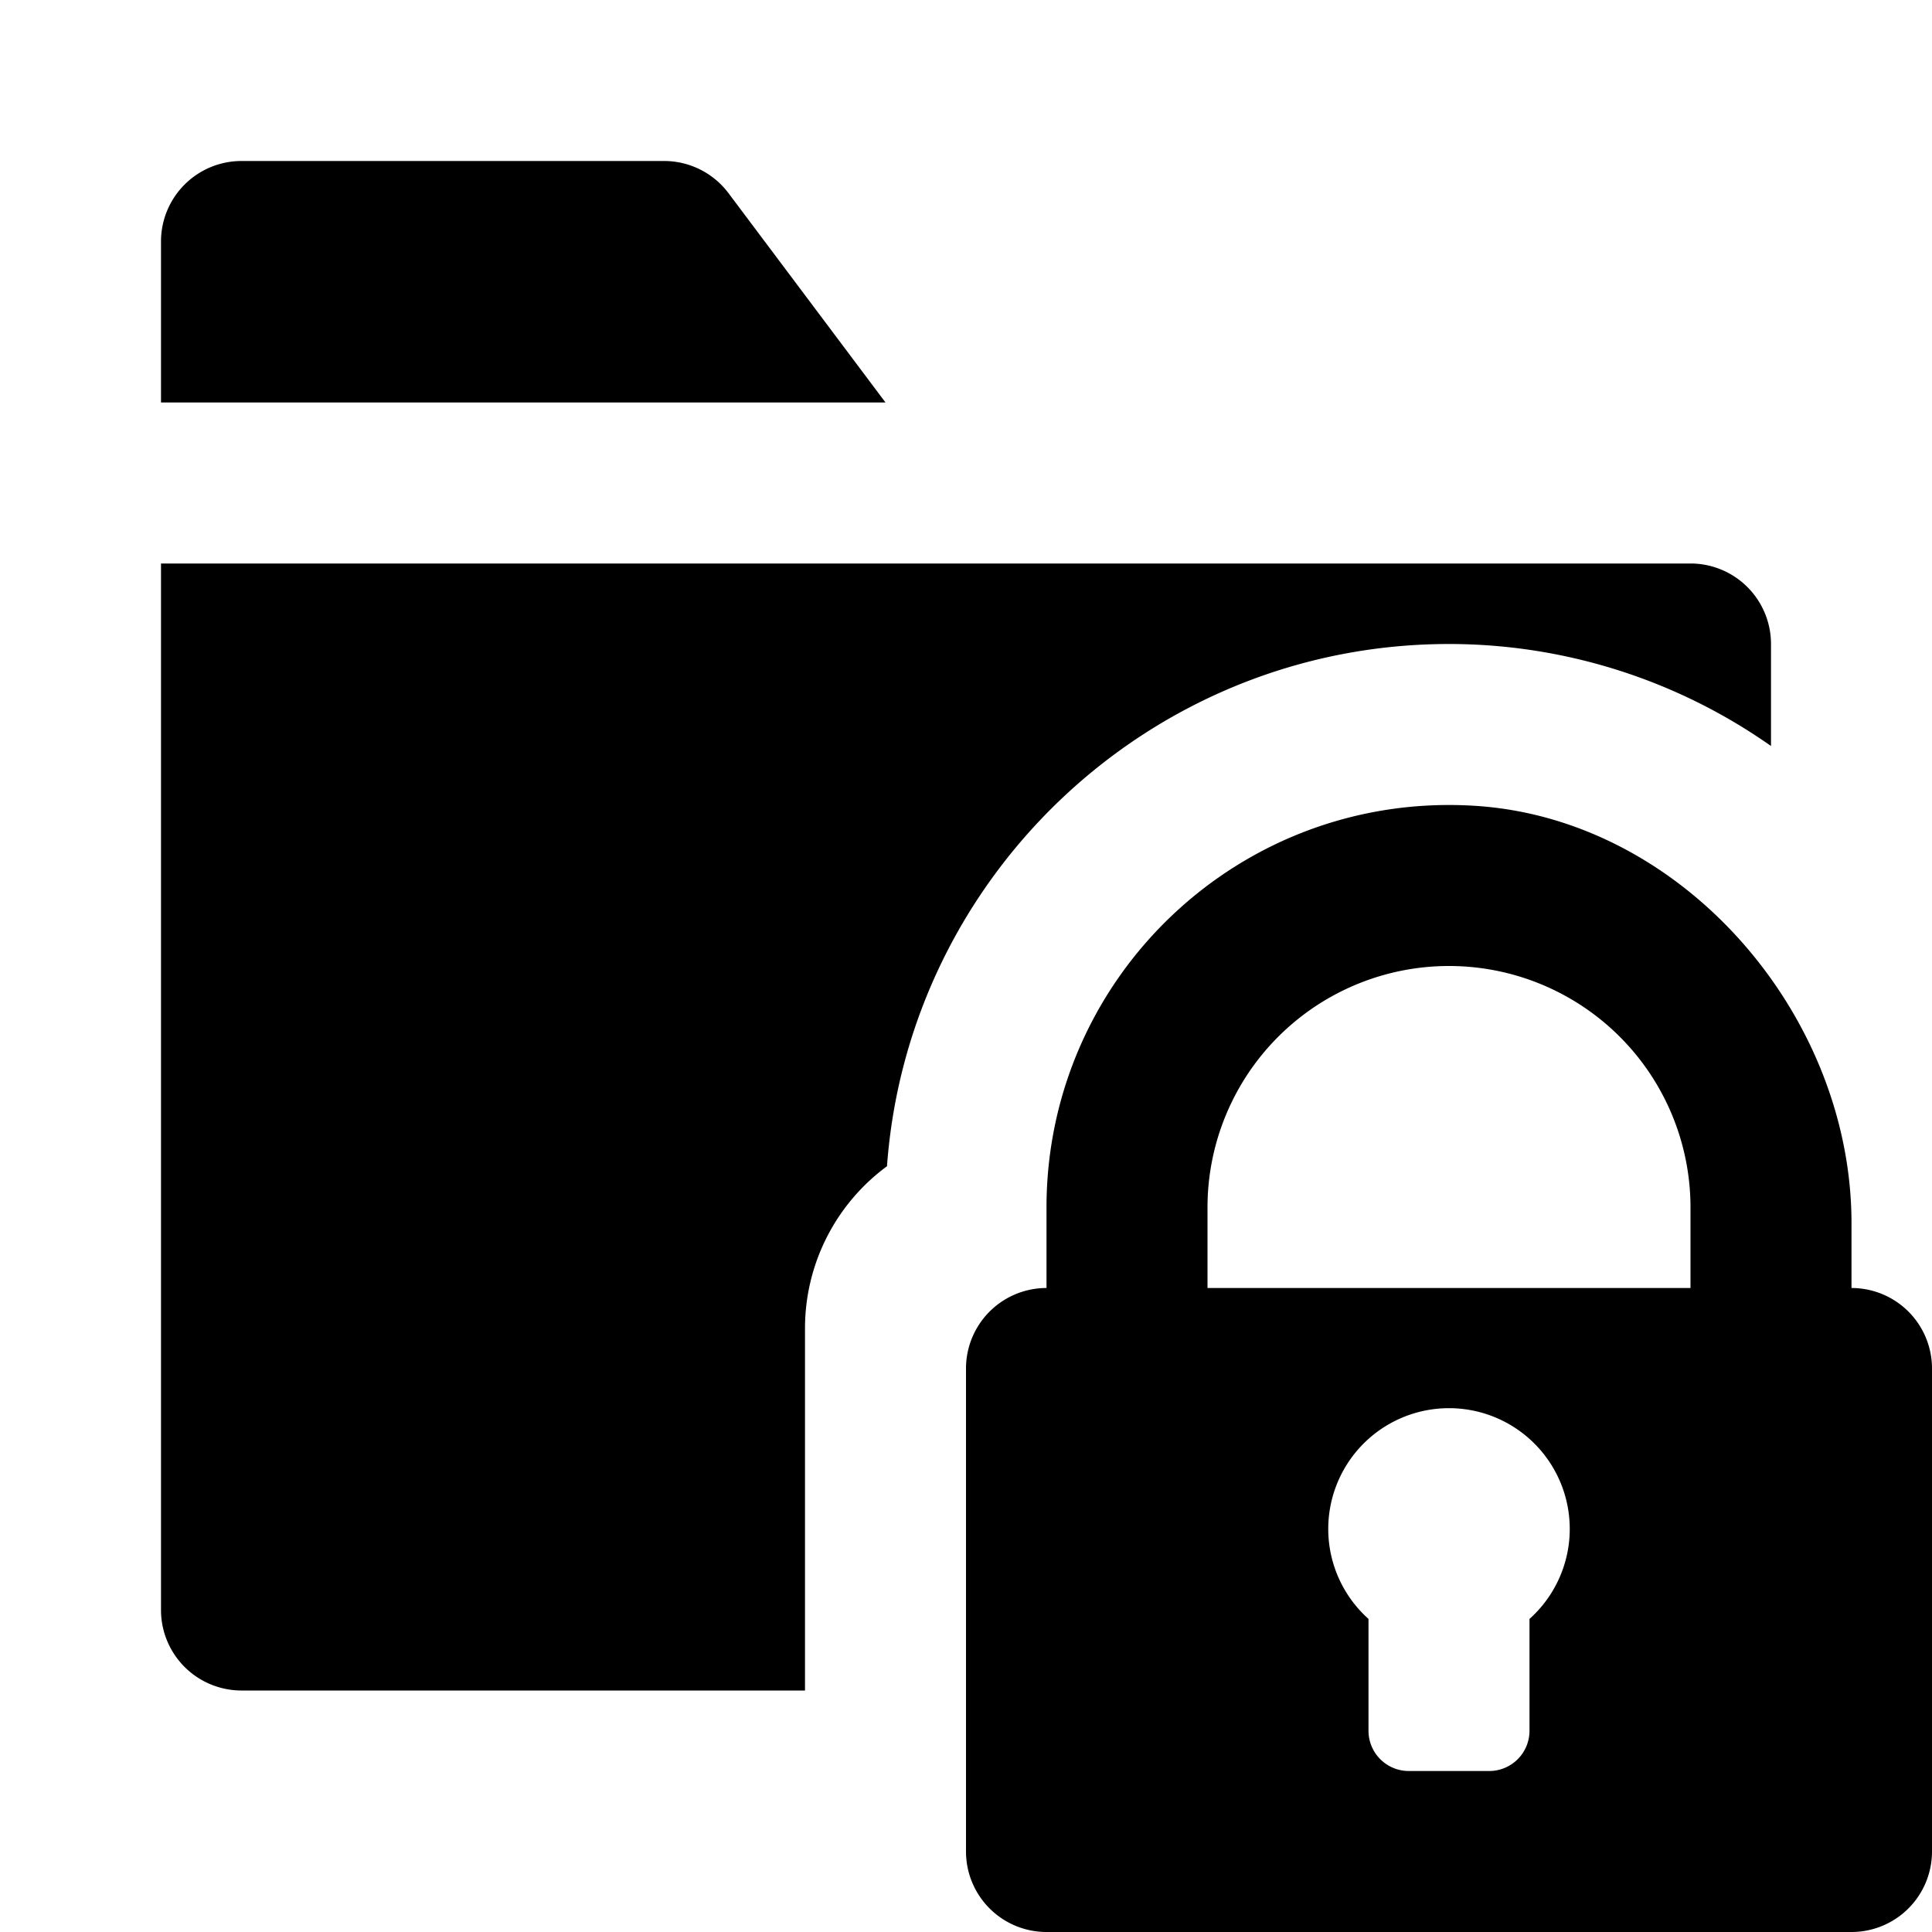 <svg xmlns="http://www.w3.org/2000/svg" width="1152" height="1152" viewBox="0 0 1152 1152"><title>FolderLocked_24</title><path d="M434.4 115.2A48 48 0 0 0 396 96H144a48 48 0 0 0-48 48v96h432zM480 792a119.985 119.985 0 0 1 48.891-96.609C541.547 521.578 687 384 864 384a333.653 333.653 0 0 1 192 60.832V384a48 48 0 0 0-48-48H96v624a48 48 0 0 0 48 48h336V792z"/><path d="M1104 768v-38.62c0-124.466-100.925-241.461-225.167-248.932C739.563 472.071 624 582.537 624 720v48a48 48 0 0 0-48 48v288a48 48 0 0 0 48 48h480a48 48 0 0 0 48-48V816a48 48 0 0 0-48-48zm-384-48a144 144 0 0 1 288 0v48H720v-48zm192 245.32V1032a24 24 0 0 1-24 24h-48a24 24 0 0 1-24-24v-66.68a72 72 0 1 1 96 0z"/></svg>